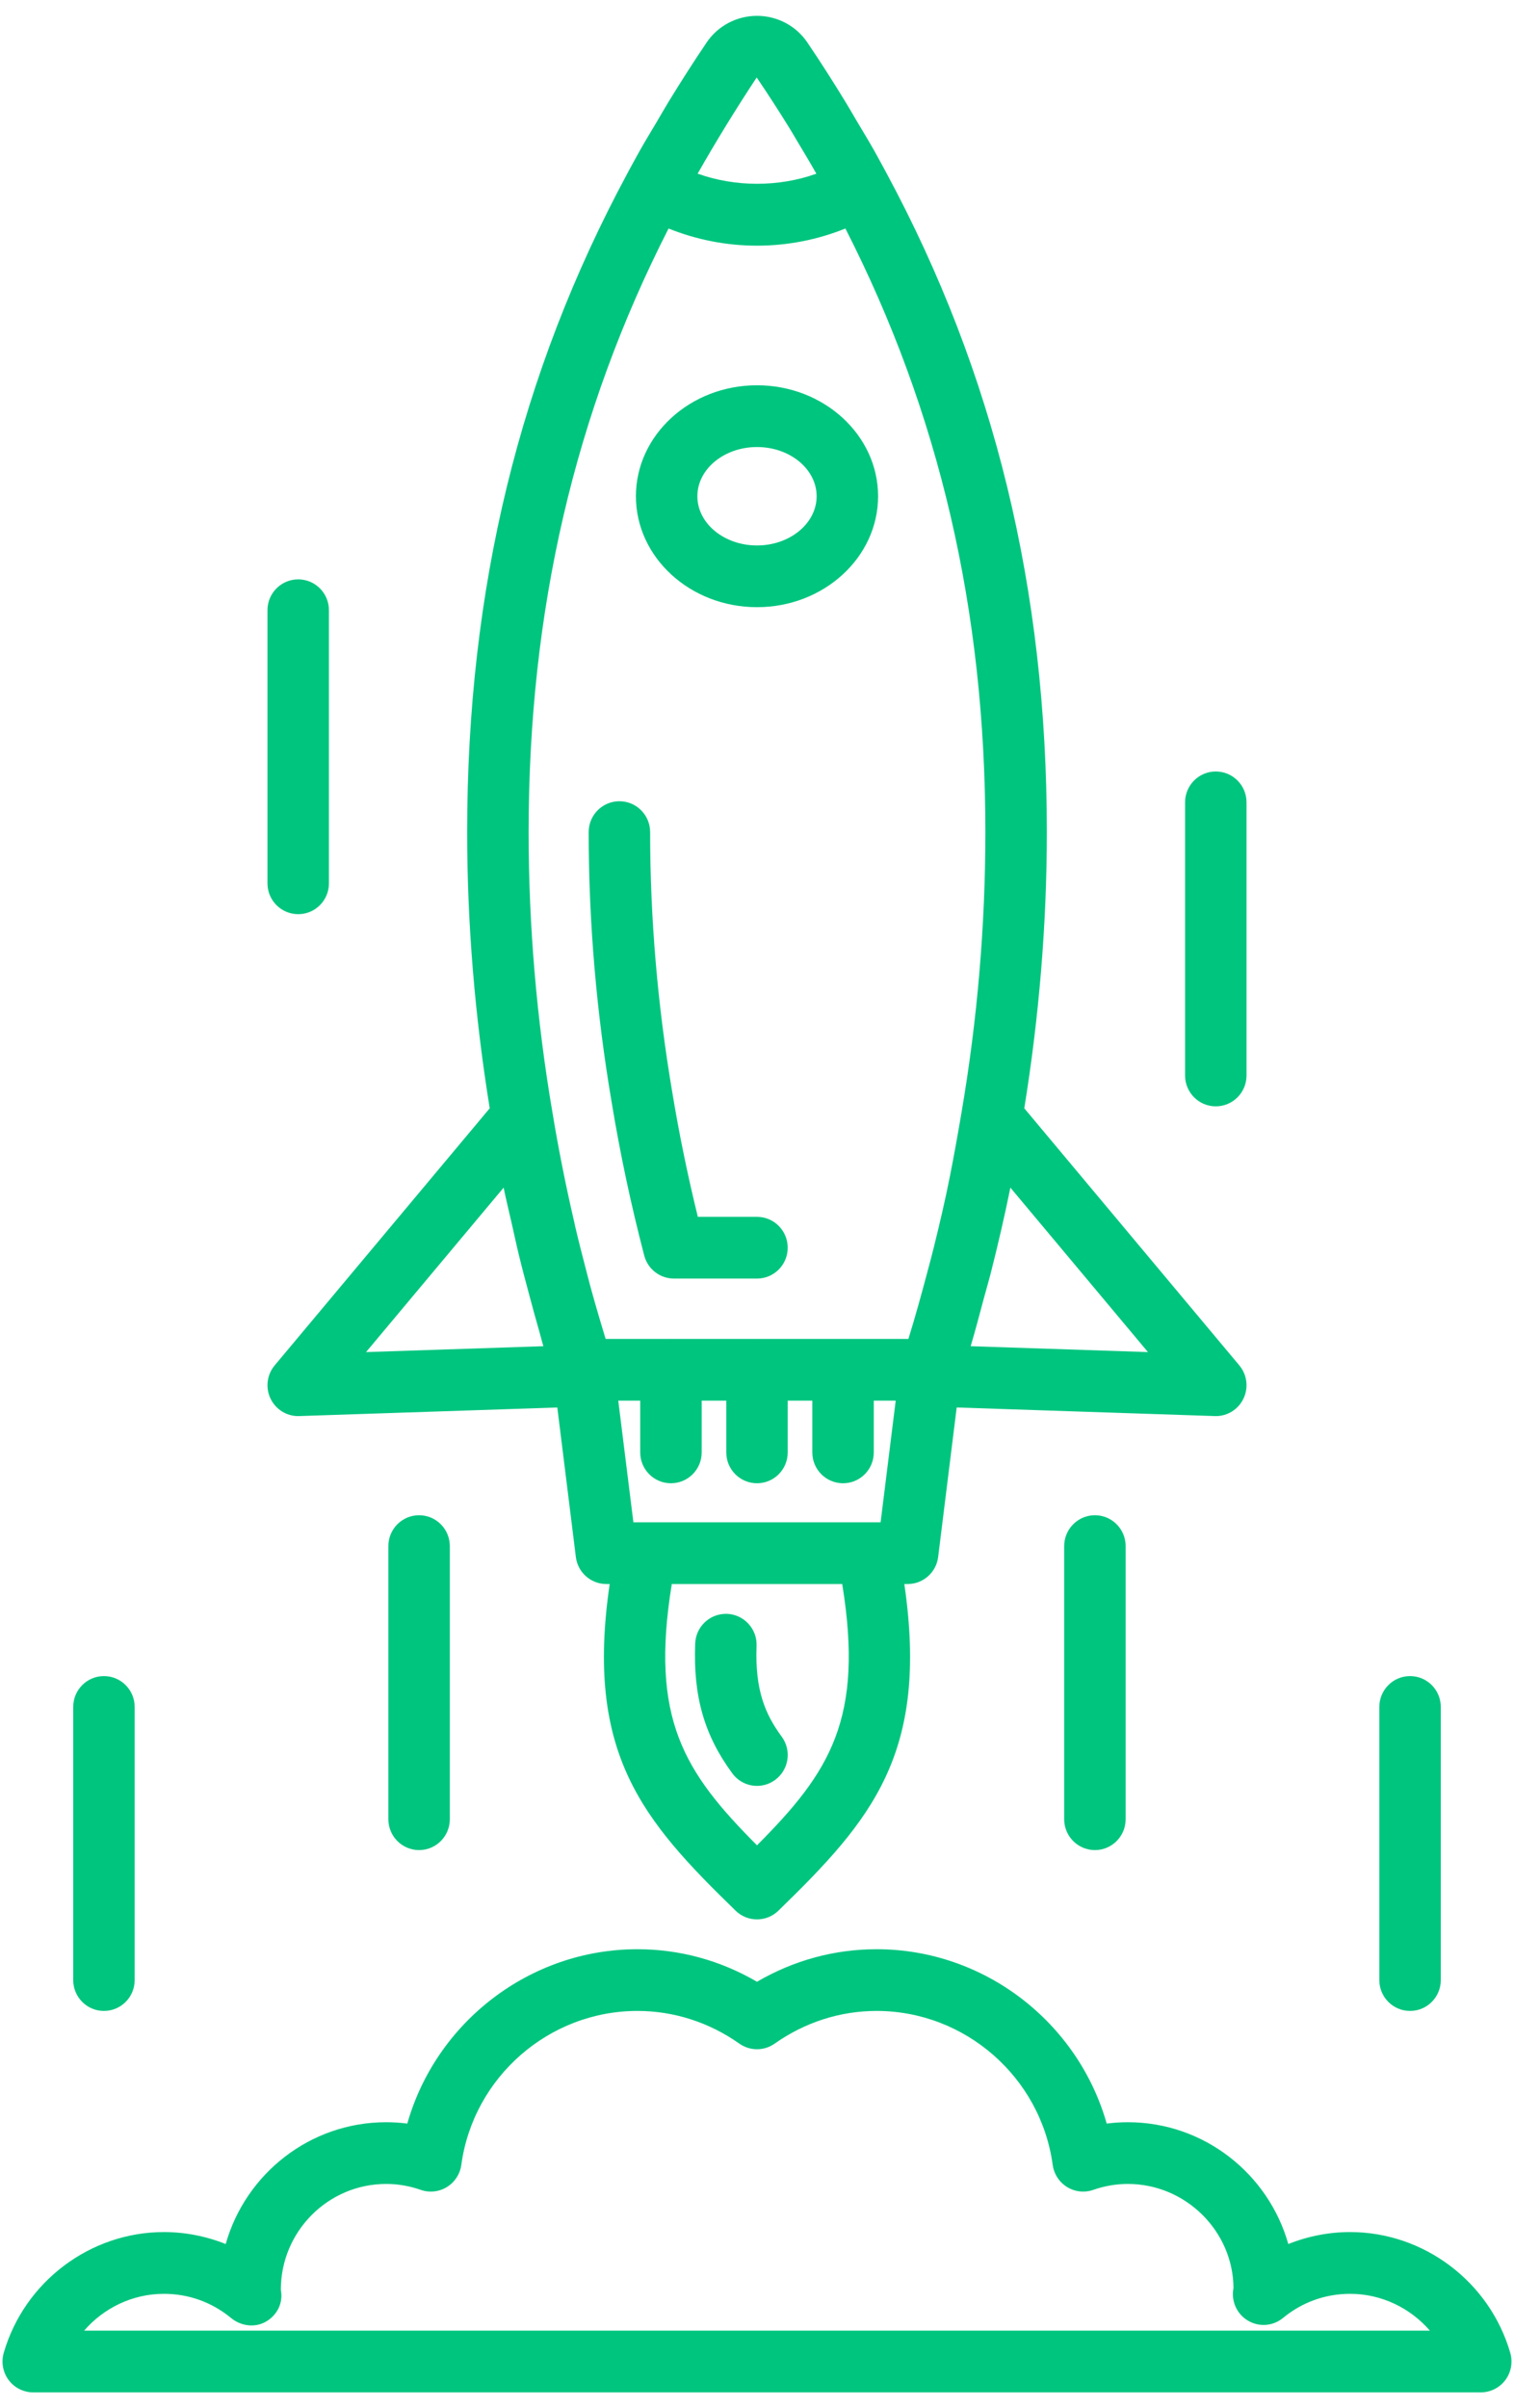 <?xml version="1.0" encoding="UTF-8"?>
<svg width="39px" height="62px" viewBox="0 0 39 62" version="1.1" xmlns="http://www.w3.org/2000/svg" xmlns:xlink="http://www.w3.org/1999/xlink">
    <!-- Generator: Sketch 51.1 (57501) - http://www.bohemiancoding.com/sketch -->
    <title>noun_start up_1605179</title>
    <desc>Created with Sketch.</desc>
    <defs></defs>
    <g id="Web" stroke="none" stroke-width="1" fill="none" fill-rule="evenodd">
        <g id="3.Get-Funded-(view-square)" transform="translate(-987, -756)" fill="#00C57F" fill-rule="nonzero">
            <g id="noun_start-up_1605179" transform="translate(987, 756)">
                <g id="Group">
                    <path d="M19.5,15.632 C21.22,15.632 22.619,14.351 22.619,12.776 C22.619,11.201 21.22,9.919 19.5,9.919 C17.78,9.919 16.381,11.201 16.381,12.776 C16.381,14.351 17.78,15.632 19.5,15.632 Z M19.5,11.509 C20.347,11.509 21.036,12.077 21.036,12.776 C21.036,13.475 20.347,14.043 19.5,14.043 C18.653,14.043 17.964,13.475 17.964,12.776 C17.964,12.077 18.653,11.509 19.5,11.509 Z" id="Shape"></path>
                    <path d="M19.501,45.978 C19.664,45.978 19.828,45.927 19.969,45.823 C20.322,45.562 20.397,45.065 20.137,44.712 C19.716,44.138 19.445,43.522 19.489,42.374 C19.506,41.935 19.165,41.566 18.729,41.549 C18.719,41.549 18.709,41.549 18.698,41.549 C18.275,41.549 17.924,41.885 17.908,42.313 C17.855,43.672 18.141,44.671 18.863,45.654 C19.018,45.866 19.258,45.978 19.501,45.978 Z" id="Shape"></path>
                    <path d="M16.595,32.324 C16.686,32.674 17.001,32.917 17.361,32.917 L19.5,32.917 C19.937,32.917 20.291,32.562 20.291,32.123 C20.291,31.684 19.937,31.328 19.5,31.328 L17.976,31.328 C17.715,30.265 17.494,29.193 17.319,28.13 C16.94,25.901 16.747,23.645 16.747,21.423 C16.747,20.984 16.393,20.628 15.956,20.628 C15.518,20.628 15.164,20.984 15.164,21.423 C15.164,23.734 15.364,26.081 15.759,28.394 C15.973,29.698 16.255,31.021 16.595,32.324 Z" id="Shape"></path>
                    <path d="M7.076,35.152 C6.875,35.392 6.833,35.728 6.97,36.01 C7.103,36.285 7.379,36.458 7.682,36.458 C7.69,36.458 7.699,36.458 7.708,36.457 L14.356,36.236 L14.834,40.087 C14.884,40.484 15.221,40.781 15.619,40.781 L15.705,40.781 C15.067,45.148 16.551,46.861 18.95,49.192 C19.103,49.341 19.301,49.415 19.5,49.415 C19.699,49.415 19.897,49.341 20.05,49.192 C22.449,46.861 23.933,45.148 23.295,40.781 L23.381,40.781 C23.779,40.781 24.116,40.484 24.166,40.087 L24.644,36.236 L31.292,36.457 C31.301,36.458 31.31,36.458 31.318,36.458 C31.621,36.458 31.897,36.285 32.03,36.01 C32.167,35.728 32.125,35.392 31.924,35.152 L26.385,28.533 C26.766,26.18 26.966,23.791 26.966,21.423 C26.966,15.163 25.614,9.613 22.834,4.454 C22.834,4.454 22.834,4.453 22.833,4.452 C22.831,4.448 22.829,4.445 22.827,4.441 L22.792,4.376 C22.701,4.209 22.611,4.042 22.522,3.883 C22.376,3.624 22.218,3.366 22.065,3.108 C21.973,2.952 21.885,2.797 21.79,2.642 C21.473,2.122 21.145,1.606 20.801,1.1 C20.801,1.099 20.8,1.098 20.799,1.097 C20.798,1.096 20.798,1.095 20.797,1.093 C20.506,0.664 20.021,0.408 19.5,0.408 C18.979,0.408 18.494,0.664 18.202,1.094 C18.201,1.096 18.2,1.097 18.199,1.099 C18.199,1.099 18.199,1.099 18.199,1.1 C17.858,1.602 17.533,2.113 17.218,2.628 C17.113,2.799 17.014,2.974 16.913,3.146 C16.768,3.391 16.617,3.636 16.48,3.881 C16.389,4.042 16.299,4.209 16.208,4.376 L16.167,4.453 C13.386,9.611 12.034,15.162 12.034,21.423 C12.034,23.792 12.234,26.183 12.615,28.533 L7.076,35.152 Z M9.429,34.81 L12.973,30.576 C13.038,30.895 13.117,31.209 13.188,31.526 C13.249,31.795 13.306,32.065 13.372,32.334 C13.452,32.665 13.54,32.99 13.627,33.316 C13.713,33.639 13.8,33.96 13.893,34.281 C13.929,34.406 13.959,34.535 13.997,34.658 L9.429,34.81 Z M17.283,38.187 C17.721,38.187 18.075,37.832 18.075,37.393 L18.075,36.06 L18.709,36.06 L18.709,37.393 C18.709,37.832 19.063,38.187 19.5,38.187 C19.937,38.187 20.291,37.832 20.291,37.393 L20.291,36.06 L20.925,36.06 L20.925,37.393 C20.925,37.832 21.279,38.187 21.717,38.187 C22.154,38.187 22.508,37.832 22.508,37.393 L22.508,36.06 L23.073,36.06 L22.684,39.192 L22.356,39.192 L16.644,39.192 L16.316,39.192 L15.926,36.06 L16.492,36.06 L16.492,37.393 C16.492,37.832 16.846,38.187 17.283,38.187 Z M19.5,47.508 C17.621,45.623 16.74,44.254 17.305,40.781 L21.695,40.781 C22.26,44.254 21.379,45.623 19.5,47.508 Z M25.004,34.658 C25.128,34.244 25.237,33.822 25.35,33.402 C25.406,33.196 25.466,32.991 25.519,32.787 C25.705,32.055 25.876,31.318 26.027,30.576 L29.571,34.81 L25.004,34.658 Z M19.492,1.994 C19.499,2.004 19.505,2.014 19.512,2.024 C19.793,2.439 20.065,2.86 20.328,3.285 C20.401,3.401 20.467,3.52 20.538,3.637 C20.705,3.914 20.871,4.192 21.029,4.472 C20.061,4.819 18.941,4.818 17.971,4.471 C18.445,3.636 18.958,2.803 19.492,1.994 Z M17.222,5.883 C17.939,6.172 18.712,6.325 19.5,6.325 C20.288,6.325 21.061,6.172 21.777,5.883 C24.193,10.614 25.383,15.703 25.383,21.423 C25.383,23.827 25.176,26.256 24.768,28.643 C24.675,29.193 24.575,29.751 24.467,30.295 C24.348,30.896 24.205,31.508 24.052,32.124 C24.002,32.328 23.946,32.532 23.892,32.736 C23.739,33.311 23.581,33.889 23.4,34.471 L21.724,34.471 C21.722,34.471 21.719,34.469 21.717,34.469 C21.714,34.469 21.712,34.471 21.709,34.471 L19.508,34.471 C19.505,34.471 19.503,34.469 19.5,34.469 C19.497,34.469 19.495,34.471 19.492,34.471 L17.291,34.471 C17.288,34.471 17.286,34.469 17.283,34.469 C17.281,34.469 17.278,34.471 17.276,34.471 L15.601,34.471 C15.557,34.328 15.514,34.186 15.472,34.043 C15.383,33.741 15.294,33.439 15.212,33.136 C15.177,33.006 15.144,32.876 15.11,32.746 C15.009,32.36 14.91,31.974 14.819,31.587 C14.808,31.541 14.799,31.495 14.789,31.449 C14.572,30.514 14.385,29.577 14.231,28.642 C13.824,26.256 13.617,23.827 13.617,21.423 C13.617,15.703 14.807,10.614 17.222,5.883 Z" id="Shape"></path>
                    <path d="M38.904,60.576 C38.374,58.745 36.678,57.465 34.779,57.465 C34.231,57.465 33.69,57.572 33.186,57.773 C32.674,55.965 31.015,54.637 29.052,54.637 C28.87,54.637 28.688,54.649 28.508,54.672 C27.766,52.061 25.354,50.183 22.581,50.183 C21.495,50.183 20.441,50.471 19.5,51.021 C18.559,50.471 17.505,50.183 16.419,50.183 C13.646,50.183 11.234,52.061 10.492,54.672 C10.312,54.649 10.13,54.637 9.948,54.637 C7.985,54.637 6.326,55.965 5.814,57.773 C5.31,57.572 4.769,57.465 4.221,57.465 C2.322,57.465 0.626,58.745 0.096,60.576 C0.027,60.816 0.074,61.075 0.223,61.275 C0.373,61.475 0.607,61.592 0.856,61.592 L38.144,61.592 C38.393,61.592 38.627,61.475 38.777,61.275 C38.926,61.075 38.973,60.816 38.904,60.576 Z M2.167,60.003 C2.673,59.417 3.418,59.055 4.221,59.055 C4.858,59.055 5.455,59.269 5.949,59.675 C6.205,59.888 6.573,59.937 6.861,59.765 C7.148,59.593 7.299,59.28 7.234,58.951 C7.234,57.449 8.451,56.226 9.948,56.226 C10.248,56.226 10.548,56.277 10.839,56.379 C11.062,56.457 11.31,56.43 11.512,56.306 C11.714,56.181 11.85,55.972 11.883,55.736 C12.191,53.476 14.141,51.772 16.419,51.772 C17.356,51.772 18.264,52.063 19.046,52.614 C19.318,52.806 19.682,52.806 19.954,52.614 C20.736,52.063 21.644,51.772 22.581,51.772 C24.859,51.772 26.809,53.476 27.117,55.736 C27.15,55.972 27.286,56.181 27.488,56.306 C27.69,56.43 27.938,56.457 28.161,56.379 C28.452,56.277 28.752,56.226 29.052,56.226 C30.549,56.226 31.766,57.449 31.774,58.907 C31.709,59.236 31.856,59.571 32.143,59.743 C32.43,59.916 32.794,59.889 33.051,59.675 C33.545,59.269 34.142,59.055 34.779,59.055 C35.582,59.055 36.327,59.417 36.833,60.003 L2.167,60.003 Z" id="Shape"></path>
                    <path d="M7.682,23.536 C8.119,23.536 8.473,23.18 8.473,22.742 L8.473,15.71 C8.473,15.271 8.119,14.916 7.682,14.916 C7.244,14.916 6.89,15.271 6.89,15.71 L6.89,22.742 C6.89,23.18 7.244,23.536 7.682,23.536 Z" id="Shape"></path>
                    <path d="M31.318,28.483 C31.756,28.483 32.11,28.127 32.11,27.688 L32.11,20.657 C32.11,20.218 31.756,19.862 31.318,19.862 C30.881,19.862 30.527,20.218 30.527,20.657 L30.527,27.688 C30.527,28.127 30.881,28.483 31.318,28.483 Z" id="Shape"></path>
                    <path d="M10.004,39.805 L10.004,46.836 C10.004,47.275 10.358,47.631 10.795,47.631 C11.233,47.631 11.587,47.275 11.587,46.836 L11.587,39.805 C11.587,39.366 11.233,39.01 10.795,39.01 C10.358,39.01 10.004,39.366 10.004,39.805 Z" id="Shape"></path>
                    <path d="M2.677,51.772 C3.115,51.772 3.469,51.416 3.469,50.978 L3.469,43.946 C3.469,43.507 3.115,43.151 2.677,43.151 C2.24,43.151 1.886,43.507 1.886,43.946 L1.886,50.978 C1.886,51.416 2.24,51.772 2.677,51.772 Z" id="Shape"></path>
                    <path d="M27.413,39.805 L27.413,46.836 C27.413,47.275 27.767,47.631 28.205,47.631 C28.642,47.631 28.996,47.275 28.996,46.836 L28.996,39.805 C28.996,39.366 28.642,39.01 28.205,39.01 C27.767,39.01 27.413,39.366 27.413,39.805 Z" id="Shape"></path>
                    <path d="M36.323,51.772 C36.76,51.772 37.114,51.416 37.114,50.978 L37.114,43.946 C37.114,43.507 36.76,43.151 36.323,43.151 C35.885,43.151 35.531,43.507 35.531,43.946 L35.531,50.978 C35.531,51.416 35.885,51.772 36.323,51.772 Z" id="Shape"></path>
                </g>
            </g>
        </g>
    </g>
</svg>